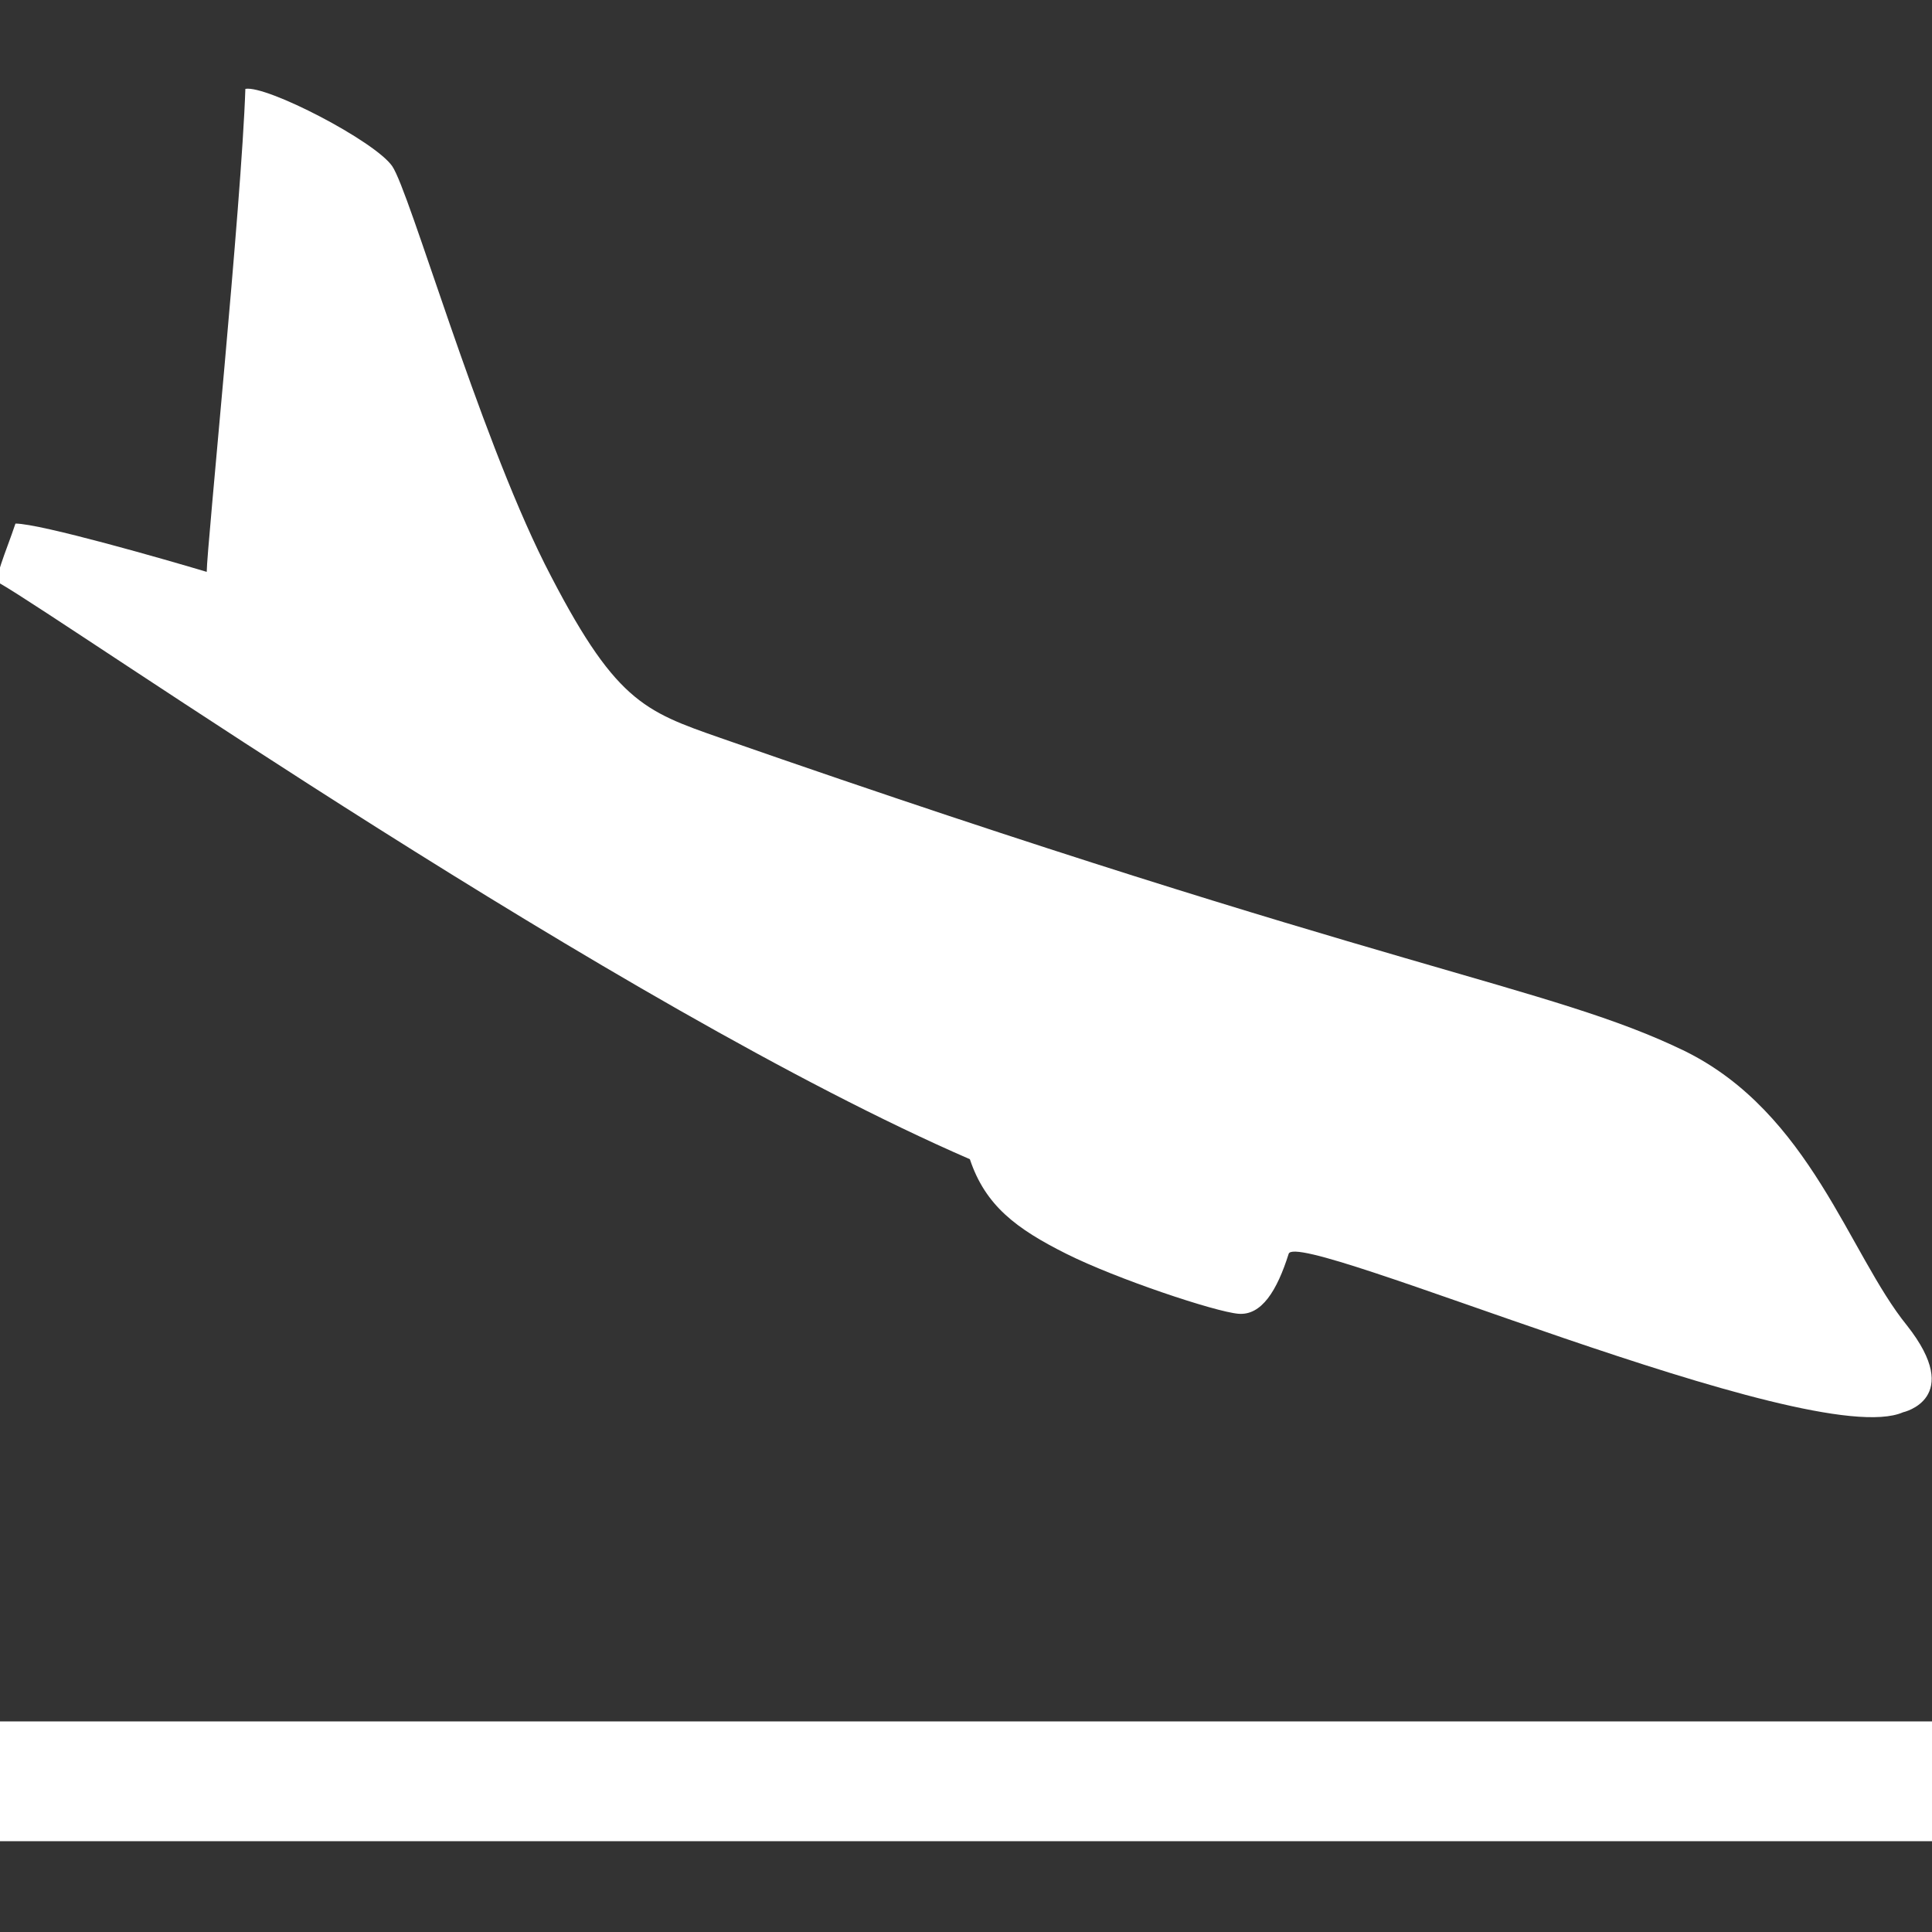<?xml version="1.0" encoding="utf-8"?>
<!-- Generator: Adobe Illustrator 21.0.2, SVG Export Plug-In . SVG Version: 6.00 Build 0)  -->
<svg version="1.1" id="图层_1" xmlns="http://www.w3.org/2000/svg" xmlns:xlink="http://www.w3.org/1999/xlink" x="0px" y="0px"
	 viewBox="0 0 100 100" style="enable-background:new 0 0 100 100;" xml:space="preserve">
<rect x="0" y="0" width="100" height="100" fill="#333333" stroke="none"/>
<style type="text/css">
	.st0{fill:#FFFFFF;}
</style>
<g>
	<path class="st0" d="M50.2,60c0.8,2.4,2.4,3.6,5,4.9c2.6,1.3,7.7,3,8.9,3.1s2-1.2,2.6-3.1c0.4-1.4,27,10.3,31.8,8.2
		c0,0,3.2-0.7,0.2-4.5c-3-3.7-5-11-11.5-14.2c-7-3.4-15.2-4.1-49.9-16.2c-4-1.4-5.5-1.9-9.1-9c-3.5-7-7-19.3-7.9-20.6
		c-0.9-1.3-6.5-4.2-7.6-4c-0.2,6-2,23.8-2,25c-2-0.6-8.6-2.5-9.9-2.5c-0.5,1.5-1.2,3-0.8,3.1C3.5,32.2,32,52.1,50.2,60z"/>
	<rect x="0" y="89.1" class="st0" width="100" height="6.2"/>
</g>
</svg>
